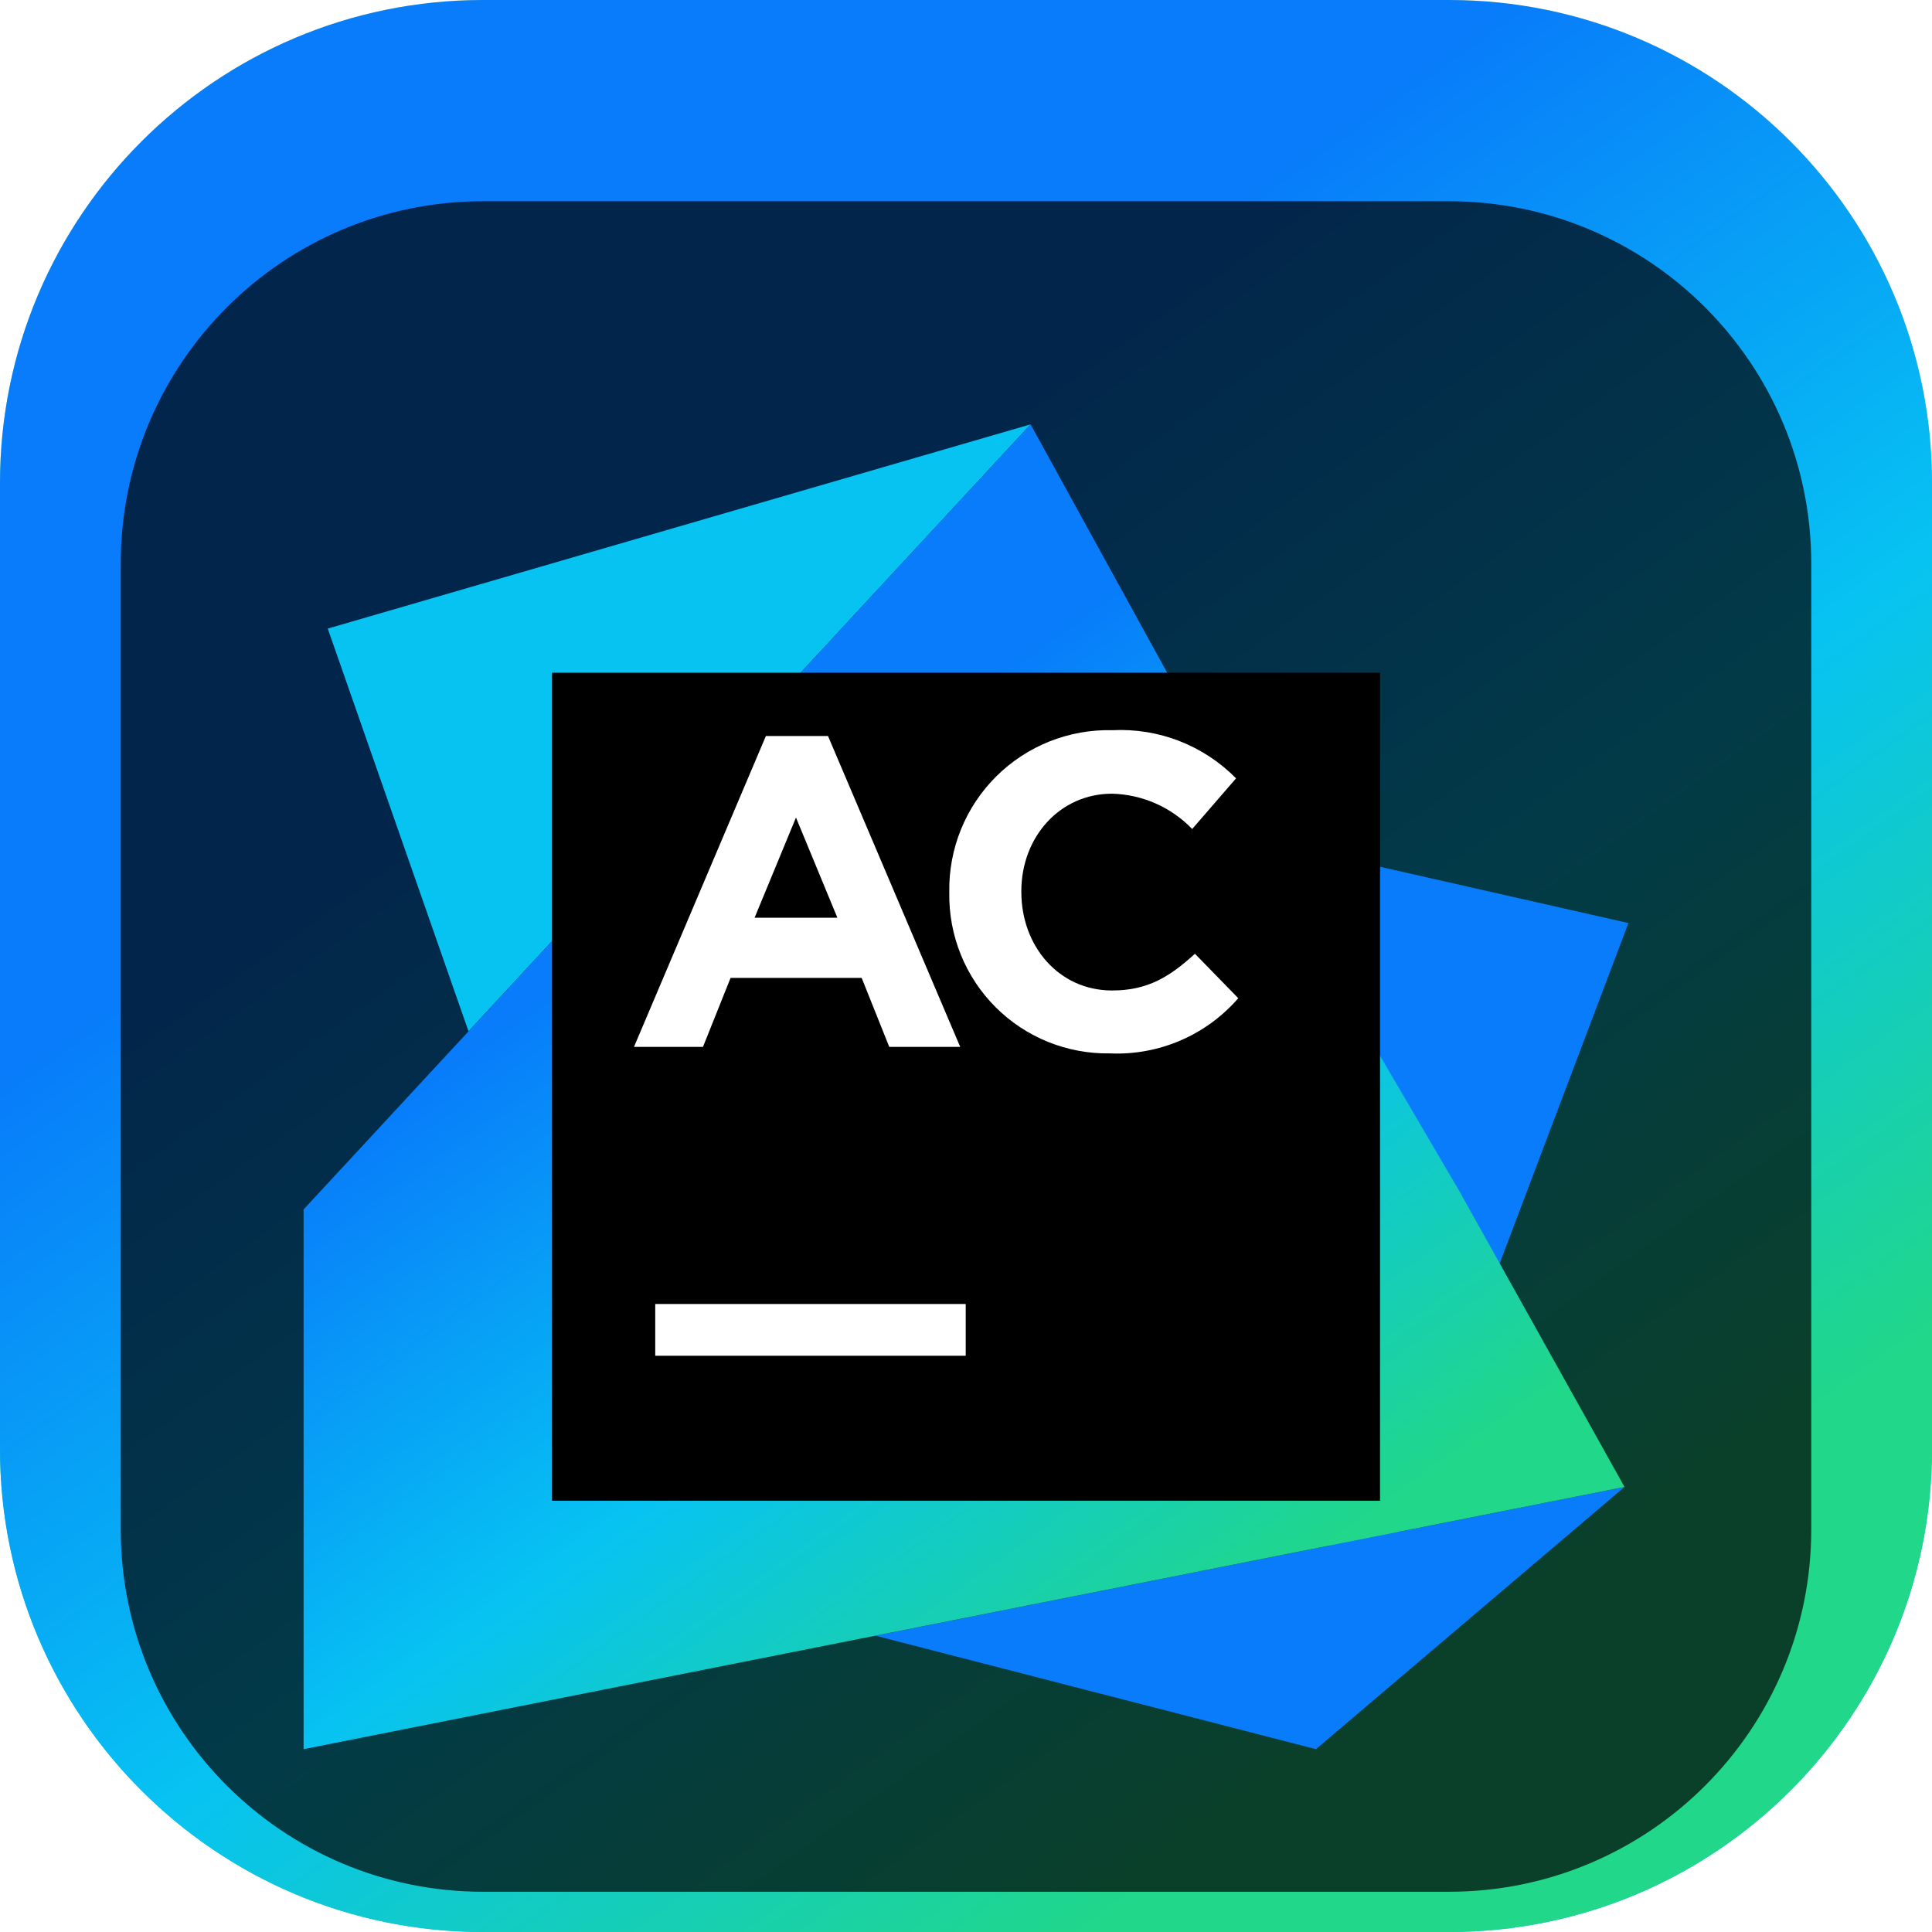 <svg width="96" height="96" viewBox="0 0 96 96" fill="none" xmlns="http://www.w3.org/2000/svg">
<g clip-path="url(#clip0_31_2481)">
<path d="M72 0H24C10.745 0 0 10.745 0 24V72C0 85.255 10.745 96 24 96H72C85.255 96 96 85.255 96 72V24C96 10.745 85.255 0 72 0Z" fill="url(#paint0_linear_31_2481)"/>
<path d="M72 0H24C10.745 0 0 10.745 0 24V72C0 85.255 10.745 96 24 96H72C85.255 96 96 85.255 96 72V24C96 10.745 85.255 0 72 0Z" fill="url(#paint1_linear_31_2481)"/>
<g filter="url(#filter0_i_31_2481)">
<path d="M72 6H24C14.059 6 6 14.059 6 24V72C6 81.941 14.059 90 24 90H72C81.941 90 90 81.941 90 72V24C90 14.059 81.941 6 72 6Z" fill="black" fill-opacity="0.7"/>
<mask id="mask0_31_2481" style="mask-type:luminance" maskUnits="userSpaceOnUse" x="12" y="12" width="72" height="72">
<path d="M84 12H12V84H84V12Z" fill="white"/>
</mask>
<g mask="url(#mask0_31_2481)">
<g filter="url(#filter1_d_31_2481)">
<path d="M65.39 80.915L80.915 39.867L68.571 37.07L65.39 80.915Z" fill="#087CFA"/>
</g>
<g filter="url(#filter2_d_31_2481)">
<path d="M80.722 67.886L65.39 80.915L43.509 75.278L80.722 67.886Z" fill="#087CFA"/>
</g>
<g filter="url(#filter3_d_31_2481)">
<path d="M23.28 45.243L16.286 25.234L51.209 15.086L23.28 45.243Z" fill="#07C3F2"/>
</g>
<g filter="url(#filter4_d_31_2481)">
<path d="M72.521 53.198L62.722 36.473L62.907 36.356L51.209 15.086L15.086 54.096V80.915L80.722 67.886L72.521 53.198Z" fill="url(#paint2_linear_31_2481)"/>
</g>
<g filter="url(#filter5_d_31_2481)">
<path d="M27.429 27.428H68.572V68.571H27.429V27.428Z" fill="black"/>
</g>
<path d="M32.558 60.795H47.986V63.367H32.558V60.795Z" fill="white"/>
<path d="M38.057 32.571H41.143L47.712 48.02H44.187L42.816 44.592H36.302L34.93 48.02H31.502L38.057 32.571ZM41.609 41.602L39.552 36.624L37.495 41.602H41.609Z" fill="white"/>
<path d="M47.17 40.368V40.327C47.151 39.26 47.349 38.2 47.751 37.211C48.153 36.222 48.751 35.324 49.508 34.573C50.267 33.821 51.169 33.231 52.161 32.837C53.154 32.444 54.215 32.255 55.282 32.283C56.416 32.227 57.549 32.41 58.607 32.823C59.665 33.235 60.623 33.867 61.419 34.676L59.239 37.193C58.195 36.108 56.767 35.478 55.262 35.438C52.642 35.438 50.75 37.611 50.75 40.279V40.327C50.75 42.994 52.594 45.216 55.262 45.216C57.038 45.216 58.128 44.53 59.376 43.392L61.529 45.6C60.742 46.508 59.759 47.227 58.655 47.702C57.55 48.177 56.353 48.396 55.152 48.343C54.1 48.36 53.054 48.166 52.078 47.772C51.102 47.377 50.216 46.791 49.471 46.047C48.727 45.303 48.139 44.417 47.744 43.441C47.349 42.465 47.154 41.42 47.17 40.368Z" fill="white"/>
</g>
</g>
</g>
<defs>
<filter id="filter0_i_31_2481" x="6" y="6" width="84" height="88" filterUnits="userSpaceOnUse" color-interpolation-filters="sRGB">
<feFlood flood-opacity="0" result="BackgroundImageFix"/>
<feBlend mode="normal" in="SourceGraphic" in2="BackgroundImageFix" result="shape"/>
<feColorMatrix in="SourceAlpha" type="matrix" values="0 0 0 0 0 0 0 0 0 0 0 0 0 0 0 0 0 0 127 0" result="hardAlpha"/>
<feOffset dy="4"/>
<feGaussianBlur stdDeviation="2"/>
<feComposite in2="hardAlpha" operator="arithmetic" k2="-1" k3="1"/>
<feColorMatrix type="matrix" values="0 0 0 0 0 0 0 0 0 0 0 0 0 0 0 0 0 0 0.25 0"/>
<feBlend mode="normal" in2="shape" result="effect1_innerShadow_31_2481"/>
</filter>
<filter id="filter1_d_31_2481" x="61.39" y="35.07" width="23.525" height="51.845" filterUnits="userSpaceOnUse" color-interpolation-filters="sRGB">
<feFlood flood-opacity="0" result="BackgroundImageFix"/>
<feColorMatrix in="SourceAlpha" type="matrix" values="0 0 0 0 0 0 0 0 0 0 0 0 0 0 0 0 0 0 127 0" result="hardAlpha"/>
<feOffset dy="2"/>
<feGaussianBlur stdDeviation="2"/>
<feComposite in2="hardAlpha" operator="out"/>
<feColorMatrix type="matrix" values="0 0 0 0 0 0 0 0 0 0 0 0 0 0 0 0 0 0 0.25 0"/>
<feBlend mode="normal" in2="BackgroundImageFix" result="effect1_dropShadow_31_2481"/>
<feBlend mode="normal" in="SourceGraphic" in2="effect1_dropShadow_31_2481" result="shape"/>
</filter>
<filter id="filter2_d_31_2481" x="39.509" y="65.886" width="45.214" height="21.029" filterUnits="userSpaceOnUse" color-interpolation-filters="sRGB">
<feFlood flood-opacity="0" result="BackgroundImageFix"/>
<feColorMatrix in="SourceAlpha" type="matrix" values="0 0 0 0 0 0 0 0 0 0 0 0 0 0 0 0 0 0 127 0" result="hardAlpha"/>
<feOffset dy="2"/>
<feGaussianBlur stdDeviation="2"/>
<feComposite in2="hardAlpha" operator="out"/>
<feColorMatrix type="matrix" values="0 0 0 0 0 0 0 0 0 0 0 0 0 0 0 0 0 0 0.25 0"/>
<feBlend mode="normal" in2="BackgroundImageFix" result="effect1_dropShadow_31_2481"/>
<feBlend mode="normal" in="SourceGraphic" in2="effect1_dropShadow_31_2481" result="shape"/>
</filter>
<filter id="filter3_d_31_2481" x="12.286" y="13.086" width="42.923" height="38.158" filterUnits="userSpaceOnUse" color-interpolation-filters="sRGB">
<feFlood flood-opacity="0" result="BackgroundImageFix"/>
<feColorMatrix in="SourceAlpha" type="matrix" values="0 0 0 0 0 0 0 0 0 0 0 0 0 0 0 0 0 0 127 0" result="hardAlpha"/>
<feOffset dy="2"/>
<feGaussianBlur stdDeviation="2"/>
<feComposite in2="hardAlpha" operator="out"/>
<feColorMatrix type="matrix" values="0 0 0 0 0 0 0 0 0 0 0 0 0 0 0 0 0 0 0.25 0"/>
<feBlend mode="normal" in2="BackgroundImageFix" result="effect1_dropShadow_31_2481"/>
<feBlend mode="normal" in="SourceGraphic" in2="effect1_dropShadow_31_2481" result="shape"/>
</filter>
<filter id="filter4_d_31_2481" x="11.086" y="13.086" width="73.637" height="73.829" filterUnits="userSpaceOnUse" color-interpolation-filters="sRGB">
<feFlood flood-opacity="0" result="BackgroundImageFix"/>
<feColorMatrix in="SourceAlpha" type="matrix" values="0 0 0 0 0 0 0 0 0 0 0 0 0 0 0 0 0 0 127 0" result="hardAlpha"/>
<feOffset dy="2"/>
<feGaussianBlur stdDeviation="2"/>
<feComposite in2="hardAlpha" operator="out"/>
<feColorMatrix type="matrix" values="0 0 0 0 0 0 0 0 0 0 0 0 0 0 0 0 0 0 0.25 0"/>
<feBlend mode="normal" in2="BackgroundImageFix" result="effect1_dropShadow_31_2481"/>
<feBlend mode="normal" in="SourceGraphic" in2="effect1_dropShadow_31_2481" result="shape"/>
</filter>
<filter id="filter5_d_31_2481" x="23.429" y="25.428" width="49.143" height="49.143" filterUnits="userSpaceOnUse" color-interpolation-filters="sRGB">
<feFlood flood-opacity="0" result="BackgroundImageFix"/>
<feColorMatrix in="SourceAlpha" type="matrix" values="0 0 0 0 0 0 0 0 0 0 0 0 0 0 0 0 0 0 127 0" result="hardAlpha"/>
<feOffset dy="2"/>
<feGaussianBlur stdDeviation="2"/>
<feComposite in2="hardAlpha" operator="out"/>
<feColorMatrix type="matrix" values="0 0 0 0 0 0 0 0 0 0 0 0 0 0 0 0 0 0 0.25 0"/>
<feBlend mode="normal" in2="BackgroundImageFix" result="effect1_dropShadow_31_2481"/>
<feBlend mode="normal" in="SourceGraphic" in2="effect1_dropShadow_31_2481" result="shape"/>
</filter>
<linearGradient id="paint0_linear_31_2481" x1="48" y1="0" x2="48" y2="96" gradientUnits="userSpaceOnUse">
<stop stop-color="#FCF84A"/>
<stop offset="0.245" stop-color="#9AF156"/>
<stop offset="0.51" stop-color="#7AE36F"/>
<stop offset="0.745" stop-color="#21D789"/>
<stop offset="1" stop-color="#07C3F2"/>
</linearGradient>
<linearGradient id="paint1_linear_31_2481" x1="63.104" y1="99.05" x2="15.589" y2="32.539" gradientUnits="userSpaceOnUse">
<stop offset="0.09" stop-color="#21D789"/>
<stop offset="0.48" stop-color="#07C3F2"/>
<stop offset="0.9" stop-color="#087CFA"/>
</linearGradient>
<linearGradient id="paint2_linear_31_2481" x1="58.231" y1="83.005" x2="25.618" y2="37.488" gradientUnits="userSpaceOnUse">
<stop offset="0.09" stop-color="#21D789"/>
<stop offset="0.48" stop-color="#07C3F2"/>
<stop offset="0.9" stop-color="#087CFA"/>
</linearGradient>
<clipPath id="clip0_31_2481">
<rect width="96" height="96" fill="white"/>
</clipPath>
</defs>
</svg>
